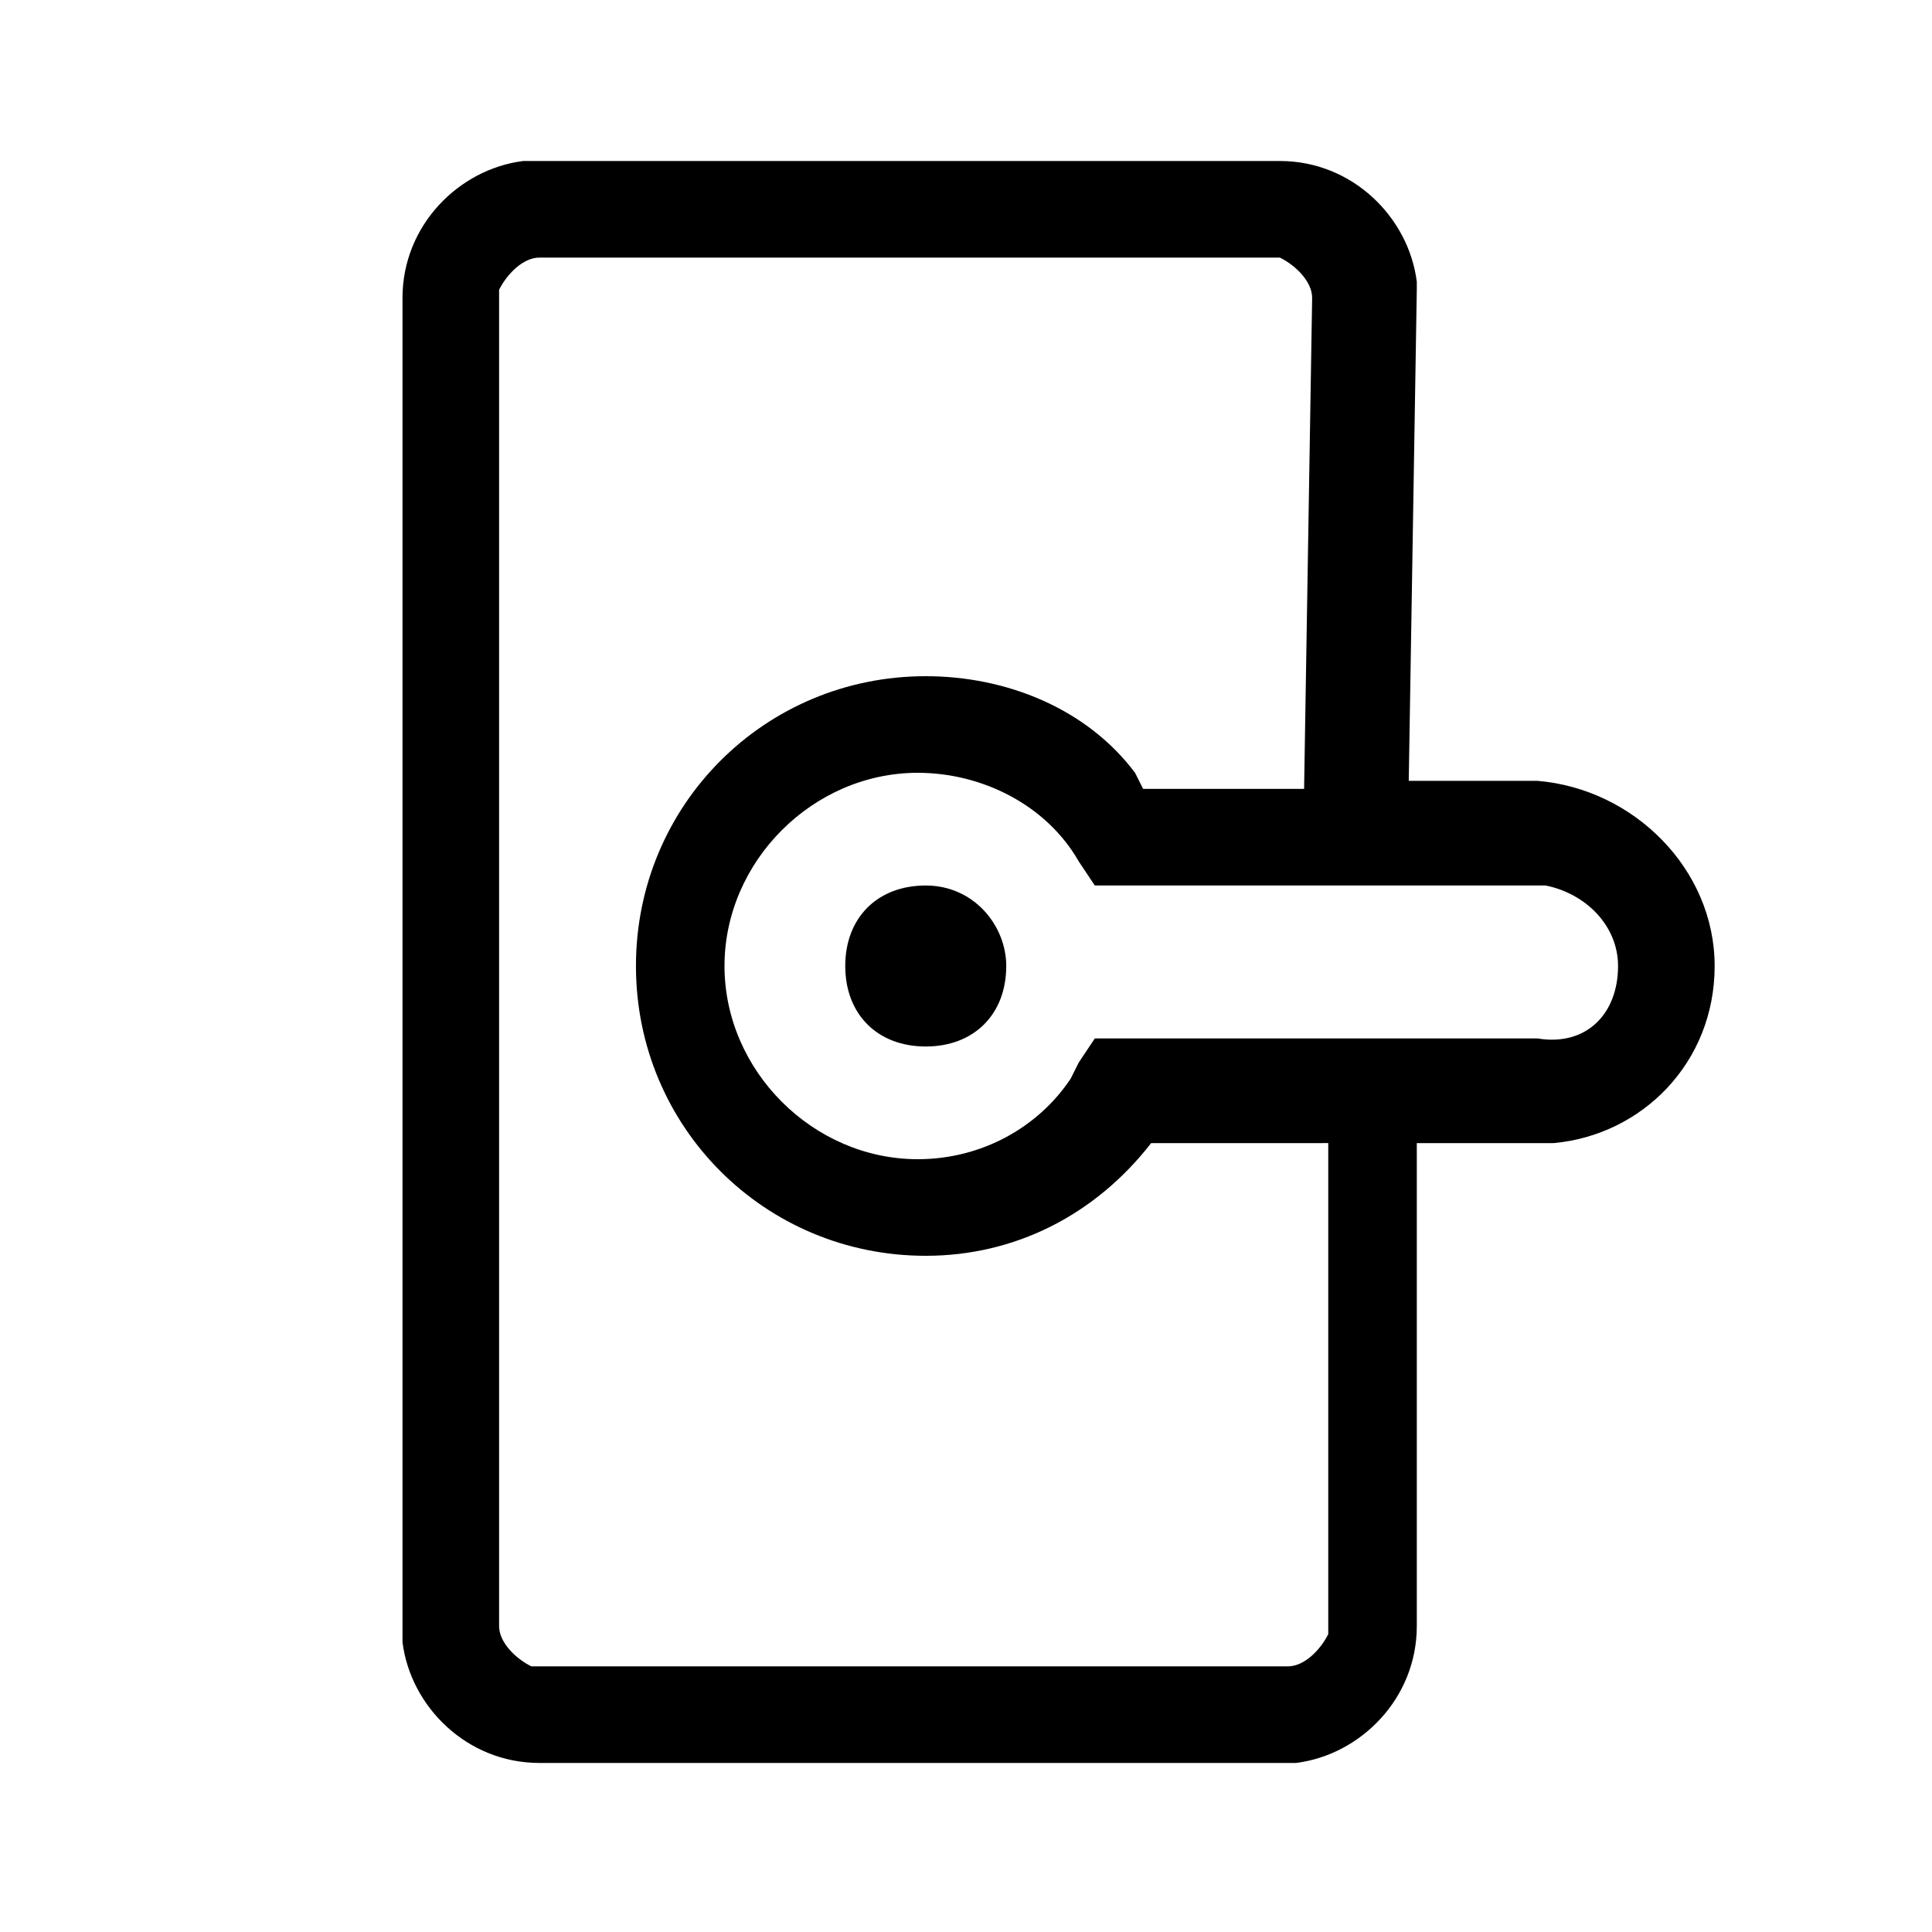 <svg xmlns="http://www.w3.org/2000/svg" width="24" height="24"><path d="M12.5 12c0 .6-.4 1-1 1s-1-.4-1-1 .4-1 1-1 1 .5 1 1zm8.8 0c0 1.2-.9 2.1-2 2.2h-1.7v6c0 .9-.7 1.6-1.5 1.7H6.7c-.9 0-1.6-.7-1.7-1.5V3.7c0-.9.7-1.6 1.5-1.7h9.4c.9 0 1.6.7 1.7 1.5v.1l-.1 6.1h1.6c1.2.1 2.2 1.1 2.2 2.3zm-4.9 2.2h-2.1c-.7.9-1.7 1.4-2.8 1.4-2 0-3.6-1.6-3.6-3.6s1.6-3.6 3.6-3.6c1 0 2 .4 2.6 1.2l.1.2h2l.1-6.1c0-.2-.2-.4-.4-.5H6.7c-.2 0-.4.2-.5.4v16.6c0 .2.2.4.4.5H16c.2 0 .4-.2.5-.4v-6.1zm3.7-2.2c0-.5-.4-.9-.9-1h-5.6l-.2-.3c-.4-.7-1.2-1.1-2-1.1C10.1 9.6 9 10.7 9 12c0 1.3 1.1 2.4 2.4 2.4.8 0 1.5-.4 1.9-1l.1-.2.2-.3h5.5c.6.1 1-.3 1-.9z"/></svg>